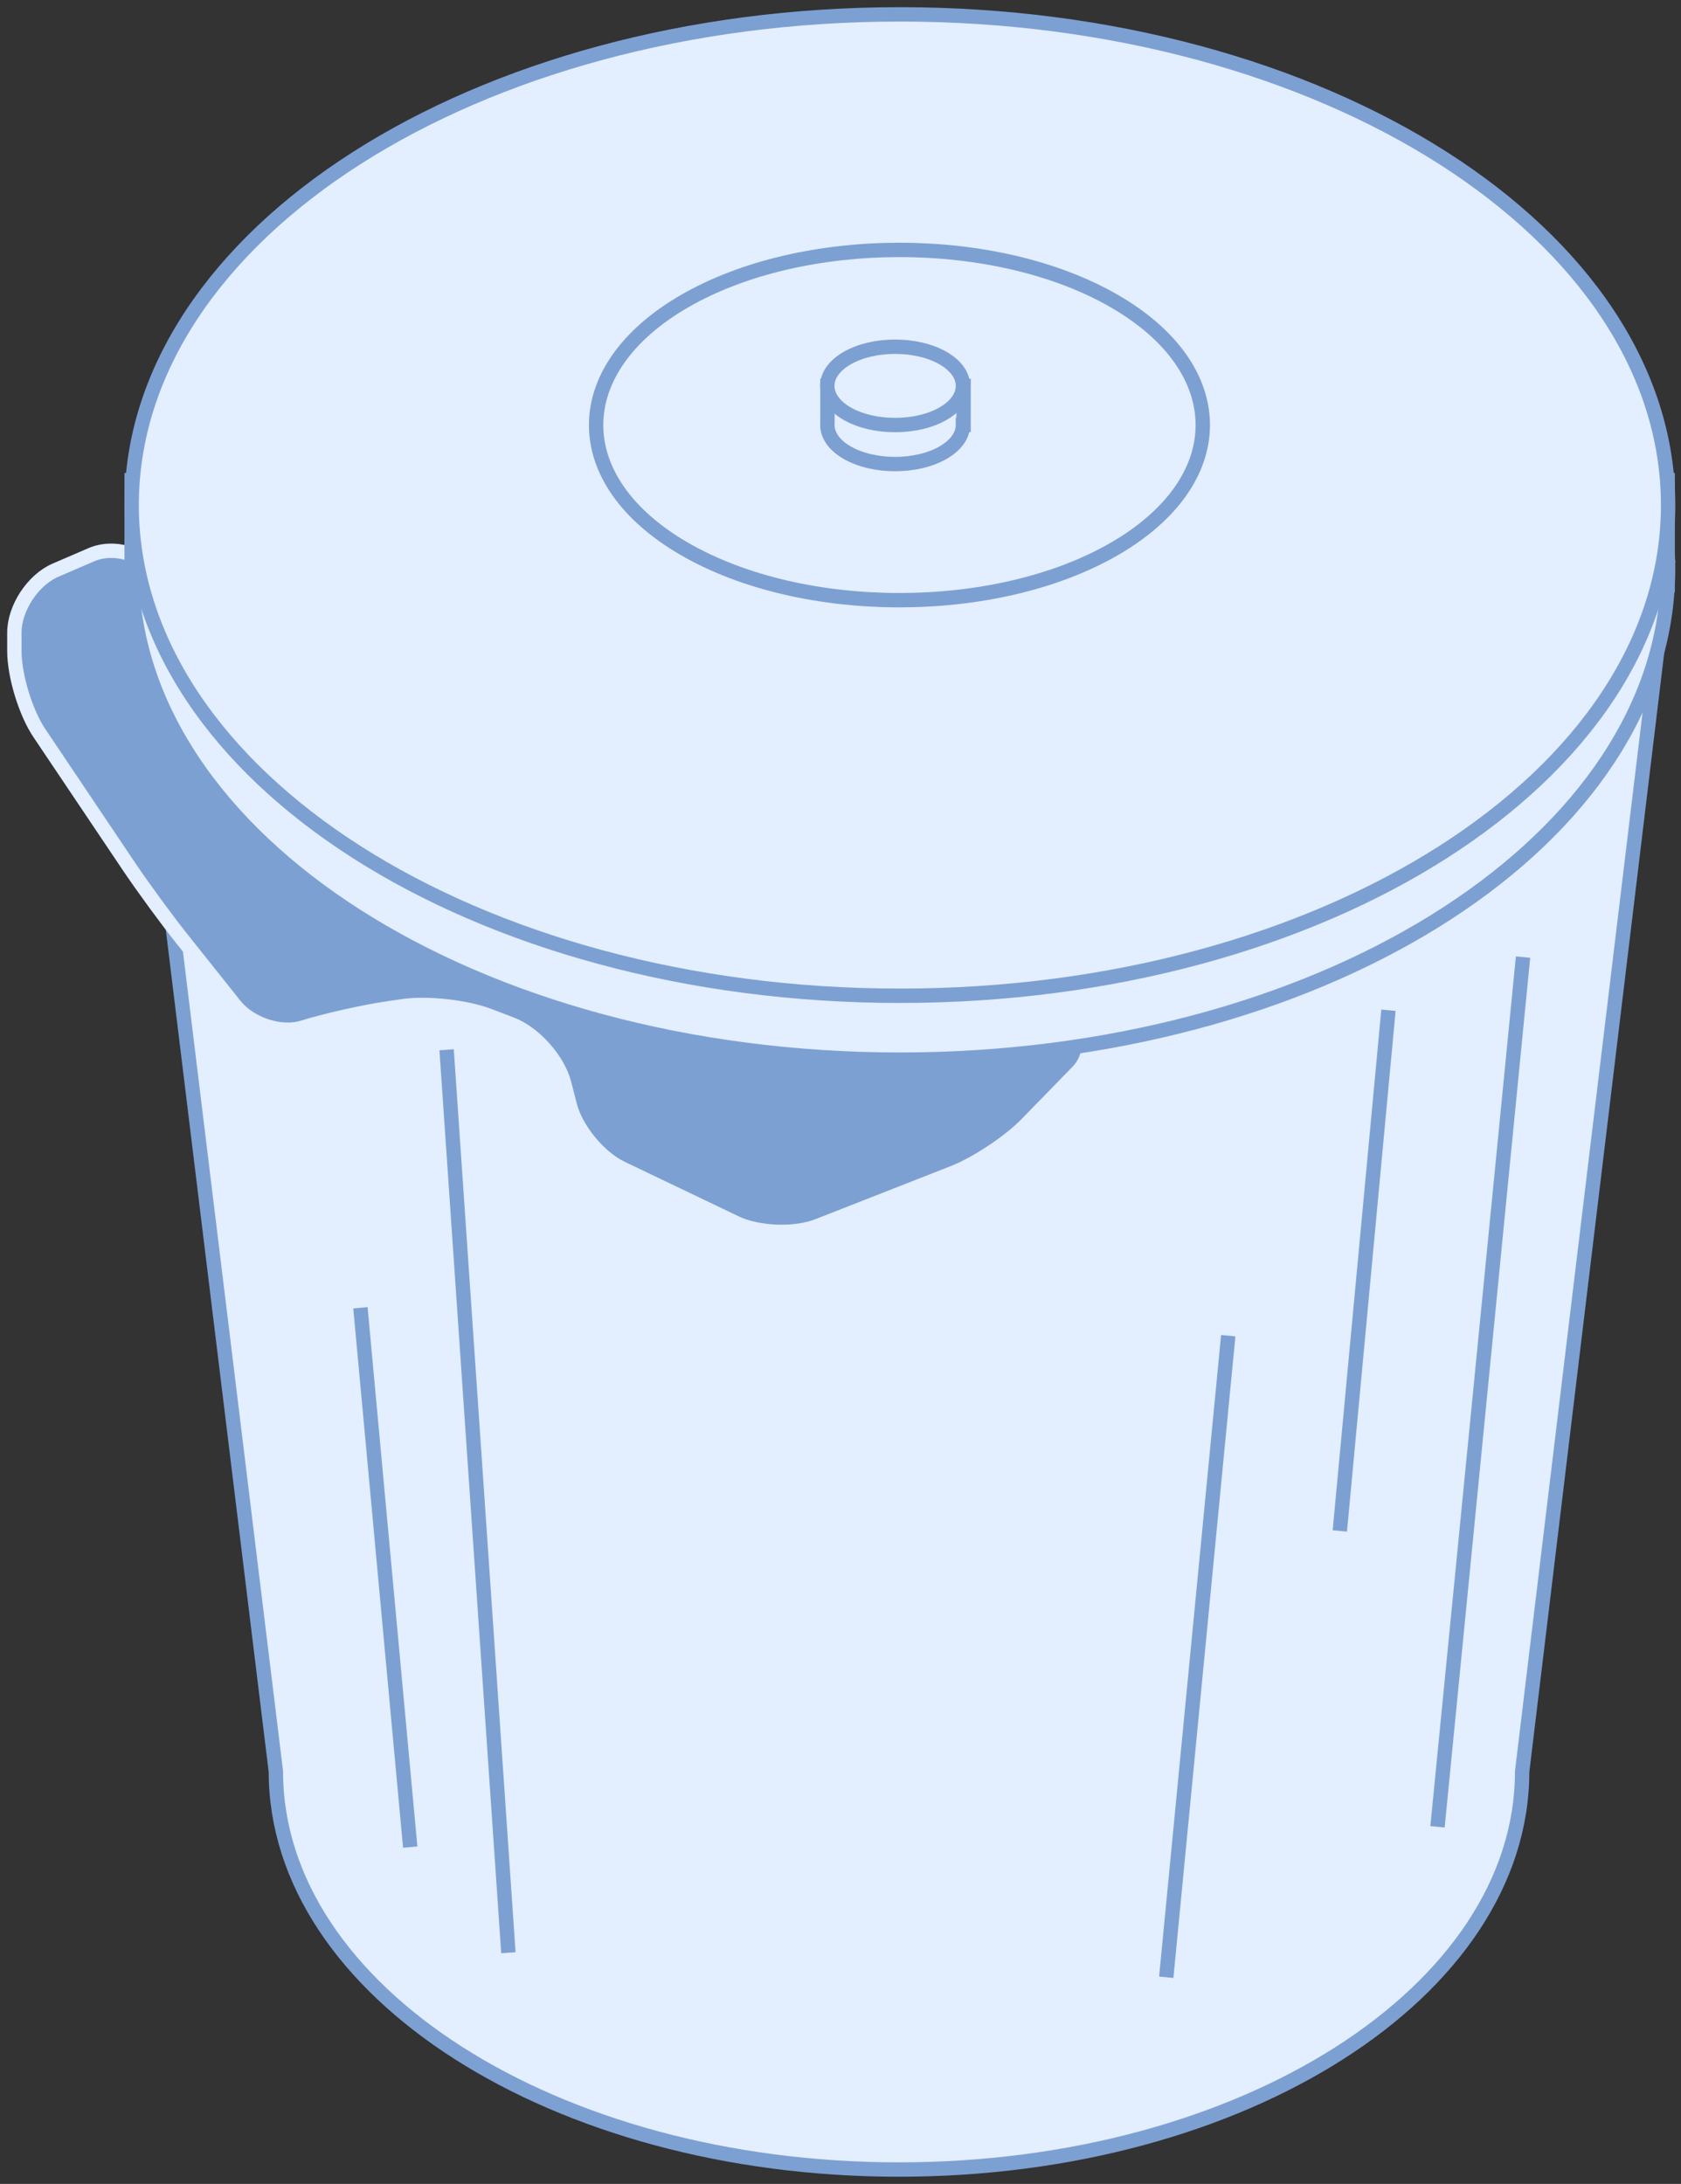 <?xml version="1.0" encoding="UTF-8"?>
<svg width="117px" height="152px" viewBox="0 0 117 152" version="1.1" xmlns="http://www.w3.org/2000/svg" xmlns:xlink="http://www.w3.org/1999/xlink">
    <rect x="0" y="0" width="117" height="152" fill="#333333" stroke="none"/>
    <title>Group 59</title>
    <defs>
        <path d="M-7.91112126e-15,34.153 C-7.91112126e-15,53.015 23.939,68.305 53.47,68.305 L53.47,68.305 C83,68.305 106.94,53.015 106.94,34.153 L106.94,34.153 C106.94,15.29 83,0 53.47,0 L53.47,0 C23.939,0 -7.91112126e-15,15.29 -7.91112126e-15,34.153" id="path-1"></path>
        <path d="M-4.74667276e-15,20.892 C8.105,33.167 27.122,41.783 49.29,41.783 L49.29,41.783 C71.457,41.783 90.475,33.167 98.579,20.892 L98.579,20.892 C90.475,8.616 71.457,0 49.29,0 L49.29,0 C27.122,0 8.105,8.616 -4.74667276e-15,20.892" id="path-3"></path>
        <linearGradient x1="15.837%" y1="66.803%" x2="101.93%" y2="38.828%" id="linearGradient-5">
            <stop stop-color="#FFCAAA" offset="0%"></stop>
            <stop stop-color="#E2EDFF" offset="100%"></stop>
        </linearGradient>
    </defs>
    <g id="Page-1" stroke="none" stroke-width="1" fill="none" fill-rule="evenodd">
        <g id="start" transform="translate(-1770, -885)">
            <g id="Group-59" transform="translate(1771, 886)">
                <g id="Group-5" transform="translate(8.163, 38.525)">
                    <path d="M-7.91112126e-15,1.603 L10.038,83.772 C10.038,99.072 29.456,111.475 53.409,111.475 C77.363,111.475 96.781,99.072 96.781,83.772 L106.879,0 L-7.91112126e-15,1.603 Z" id="Fill-1" fill="#E3EEFF"></path>
                    <path d="M-7.91112126e-15,1.603 L10.038,83.772 C10.038,99.072 29.456,111.475 53.409,111.475 C77.363,111.475 96.781,99.072 96.781,83.772 L106.879,0 L-7.91112126e-15,1.603 Z" id="Stroke-3" stroke="#7DA0D3"></path>
                </g>
                <g id="Group-8" transform="translate(8.103, 4.373)">
                    <mask id="mask-2" fill="white">
                        <use xlink:href="#path-1"></use>
                    </mask>
                    <g id="Clip-7"></g>
                    <path d="M-7.91112126e-15,34.153 C-7.91112126e-15,53.015 23.939,68.305 53.47,68.305 L53.47,68.305 C83,68.305 106.94,53.015 106.94,34.153 L106.94,34.153 C106.94,15.29 83,0 53.47,0 L53.47,0 C23.939,0 -7.91112126e-15,15.29 -7.91112126e-15,34.153" id="Fill-6" mask="url(#mask-2)"></path>
                </g>
                <g id="Group-11" transform="translate(12.283, 30.895)">
                    <mask id="mask-4" fill="white">
                        <use xlink:href="#path-3"></use>
                    </mask>
                    <g id="Clip-10"></g>
                    <path d="M-4.74667276e-15,20.892 C8.105,33.167 27.122,41.783 49.29,41.783 L49.29,41.783 C71.457,41.783 90.475,33.167 98.579,20.892 L98.579,20.892 C90.475,8.616 71.457,0 49.29,0 L49.29,0 C27.122,0 8.105,8.616 -4.74667276e-15,20.892" id="Fill-9" fill="url(#linearGradient-5)" mask="url(#mask-4)"></path>
                </g>
                <g id="Group-58">
                    <path d="M115.042,38.526 C115.042,57.388 91.103,72.679 61.572,72.679 C32.042,72.679 8.103,57.388 8.103,38.526 C8.103,19.663 32.042,4.373 61.572,4.373 C91.103,4.373 115.042,19.663 115.042,38.526 Z" id="Stroke-12" stroke="#7DA0D3"></path>
                    <path d="M7.979,59.312 C8.935,60.735 10.591,62.997 11.659,64.338 L15.336,68.956 C16.404,70.297 18.544,70.999 20.091,70.515 C21.639,70.032 24.292,69.433 25.989,69.185 L27.029,69.033 C28.725,68.784 31.425,69.081 33.027,69.691 L34.585,70.285 C36.188,70.895 37.846,72.754 38.271,74.415 L38.661,75.935 C39.085,77.597 40.698,79.561 42.245,80.302 L50.214,84.116 C51.76,84.856 54.331,84.949 55.927,84.324 L65.368,80.621 C66.964,79.995 69.249,78.478 70.446,77.25 L73.976,73.627 C75.173,72.398 74.982,70.62 73.552,69.673 L71.046,68.016 C69.616,67.07 67.056,66.104 65.358,65.87 L46.022,63.204 C44.324,62.97 41.642,62.233 40.062,61.565 L25.424,55.377 C23.845,54.709 21.627,53.109 20.495,51.821 L14.412,44.899 C13.28,43.611 11.573,41.392 10.619,39.968 L9.947,38.966 C8.992,37.541 6.923,36.932 5.349,37.612 L2.862,38.685 C1.288,39.364 0,41.323 0,43.037 L0,44.314 C0,46.029 0.782,48.596 1.738,50.02 L7.979,59.312 Z" id="Fill-14" fill="#7DA0D3"></path>
                    <path d="M7.979,59.312 C8.935,60.735 10.591,62.997 11.659,64.338 L15.336,68.956 C16.404,70.297 18.544,70.999 20.091,70.515 C21.639,70.032 24.292,69.433 25.989,69.185 L27.029,69.033 C28.725,68.784 31.425,69.081 33.027,69.691 L34.585,70.285 C36.188,70.895 37.846,72.754 38.271,74.415 L38.661,75.935 C39.085,77.597 40.698,79.561 42.245,80.302 L50.214,84.116 C51.76,84.856 54.331,84.949 55.927,84.324 L65.368,80.621 C66.964,79.995 69.249,78.478 70.446,77.25 L73.976,73.627 C75.173,72.398 74.982,70.62 73.552,69.673 L71.046,68.016 C69.616,67.07 67.056,66.104 65.358,65.87 L46.022,63.204 C44.324,62.97 41.642,62.233 40.062,61.565 L25.424,55.377 C23.845,54.709 21.627,53.109 20.495,51.821 L14.412,44.899 C13.28,43.611 11.573,41.392 10.619,39.968 L9.947,38.966 C8.992,37.541 6.923,36.932 5.349,37.612 L2.862,38.685 C1.288,39.364 0,41.323 0,43.037 L0,44.314 C0,46.029 0.782,48.596 1.738,50.02 L7.979,59.312 Z" id="Stroke-16" stroke="#E3EEFF"></path>
                    <g id="Group-21" transform="translate(30.085, 72.064)">
                        <line x1="4.3" y1="62.847" x2="0" y2="0" id="Fill-18" fill="#E3EEFF"></line>
                        <line x1="4.3" y1="62.847" x2="0" y2="0" id="Stroke-20" stroke="#7DA0D3"></line>
                    </g>
                    <g id="Group-25" transform="translate(99.052, 65.614)">
                        <line x1="5.954" y1="-1.2657794e-14" x2="1.2657794e-14" y2="60.532" id="Fill-22" fill="#E3EEFF"></line>
                        <line x1="5.954" y1="-1.2657794e-14" x2="1.2657794e-14" y2="60.532" id="Stroke-24" stroke="#7DA0D3"></line>
                    </g>
                    <g id="Group-29" transform="translate(24.086, 90.022)">
                        <line x1="3.466" y1="37.536" x2="0" y2="1.2657794e-14" id="Fill-26" fill="#E3EEFF"></line>
                        <line x1="3.466" y1="37.536" x2="0" y2="1.2657794e-14" id="Stroke-28" stroke="#7DA0D3"></line>
                    </g>
                    <g id="Group-33" transform="translate(92.254, 69.313)">
                        <line x1="3.384" y1="0" x2="0" y2="36.241" id="Fill-30" fill="#E3EEFF"></line>
                        <line x1="3.384" y1="0" x2="0" y2="36.241" id="Stroke-32" stroke="#7DA0D3"></line>
                    </g>
                    <g id="Group-37" transform="translate(80.173, 91.964)">
                        <line x1="4.315" y1="-1.2657794e-14" x2="0" y2="44.654" id="Fill-34" fill="#E3EEFF"></line>
                        <line x1="4.315" y1="-1.2657794e-14" x2="0" y2="44.654" id="Stroke-36" stroke="#7DA0D3"></line>
                    </g>
                    <path d="M115.073,39.695 C115.091,39.331 115.103,38.966 115.103,38.599 C115.103,38.232 115.091,37.867 115.073,37.503 L115.073,32.421 L114.228,32.421 C109.677,16.508 87.861,4.446 61.633,4.446 C35.405,4.446 13.59,16.508 9.038,32.421 L8.163,32.421 L8.163,38.599 C8.163,57.461 32.102,72.752 61.633,72.752 C90.577,72.752 114.146,58.062 115.071,39.718 L115.073,39.718 L115.073,39.695 Z" id="Fill-38" fill="#E3EEFF"></path>
                    <path d="M115.073,39.695 C115.091,39.331 115.103,38.966 115.103,38.599 C115.103,38.232 115.091,37.867 115.073,37.503 L115.073,32.421 L114.228,32.421 C109.677,16.508 87.861,4.446 61.633,4.446 C35.405,4.446 13.59,16.508 9.038,32.421 L8.163,32.421 L8.163,38.599 C8.163,57.461 32.102,72.752 61.633,72.752 C90.577,72.752 114.146,58.062 115.071,39.718 L115.073,39.718 L115.073,39.695 Z" id="Stroke-40" stroke="#7DA0D3"></path>
                    <path d="M115.103,34.153 C115.103,53.015 91.164,68.306 61.633,68.306 C32.103,68.306 8.163,53.015 8.163,34.153 C8.163,15.291 32.103,0 61.633,0 C91.164,0 115.103,15.291 115.103,34.153" id="Fill-42" fill="#E3EEFF"></path>
                    <path d="M115.103,34.153 C115.103,53.015 91.164,68.306 61.633,68.306 C32.103,68.306 8.163,53.015 8.163,34.153 C8.163,15.291 32.103,0 61.633,0 C91.164,0 115.103,15.291 115.103,34.153 Z" id="Stroke-44" stroke="#7DA0D3"></path>
                    <path d="M46.655,19.955 C38.435,24.701 38.435,32.468 46.655,37.214 C54.876,41.961 68.329,41.96 76.55,37.211 C84.771,32.463 84.771,24.696 76.55,19.952 C68.329,15.207 54.876,15.208 46.655,19.955" id="Fill-46" fill="#E3EEFF"></path>
                    <path d="M46.655,19.955 C38.435,24.701 38.435,32.468 46.655,37.214 C54.876,41.961 68.329,41.96 76.55,37.211 C84.771,32.463 84.771,24.696 76.55,19.952 C68.329,15.207 54.876,15.208 46.655,19.955 Z" id="Stroke-48" stroke="#7DA0D3"></path>
                    <path d="M66.067,25.858 L61.703,25.858 C61.437,25.845 61.17,25.845 60.904,25.858 L56.591,25.858 L56.591,28.449 C56.533,29.189 56.986,29.941 57.96,30.503 C59.797,31.564 62.806,31.564 64.644,30.502 C65.563,29.972 66.023,29.273 66.023,28.573 L66.067,28.573 L66.067,25.858 Z" id="Fill-50" fill="#E3EEFF"></path>
                    <path d="M66.067,25.858 L61.703,25.858 C61.437,25.845 61.17,25.845 60.904,25.858 L56.591,25.858 L56.591,28.449 C56.533,29.189 56.986,29.941 57.96,30.503 C59.797,31.564 62.806,31.564 64.644,30.502 C65.563,29.972 66.023,29.273 66.023,28.573 L66.067,28.573 L66.067,25.858 Z" id="Stroke-52" stroke="#7DA0D3"></path>
                    <path d="M57.959,23.928 C56.121,24.99 56.121,26.726 57.959,27.788 C59.798,28.849 62.806,28.849 64.644,27.787 C66.483,26.726 66.483,24.989 64.644,23.928 C62.806,22.867 59.798,22.867 57.959,23.928" id="Fill-54" fill="#E3EEFF"></path>
                    <path d="M57.959,23.928 C56.121,24.99 56.121,26.726 57.959,27.788 C59.798,28.849 62.806,28.849 64.644,27.787 C66.483,26.726 66.483,24.989 64.644,23.928 C62.806,22.867 59.798,22.867 57.959,23.928 Z" id="Stroke-56" stroke="#7DA0D3"></path>
                </g>
            </g>
        </g>
    </g>
</svg>
